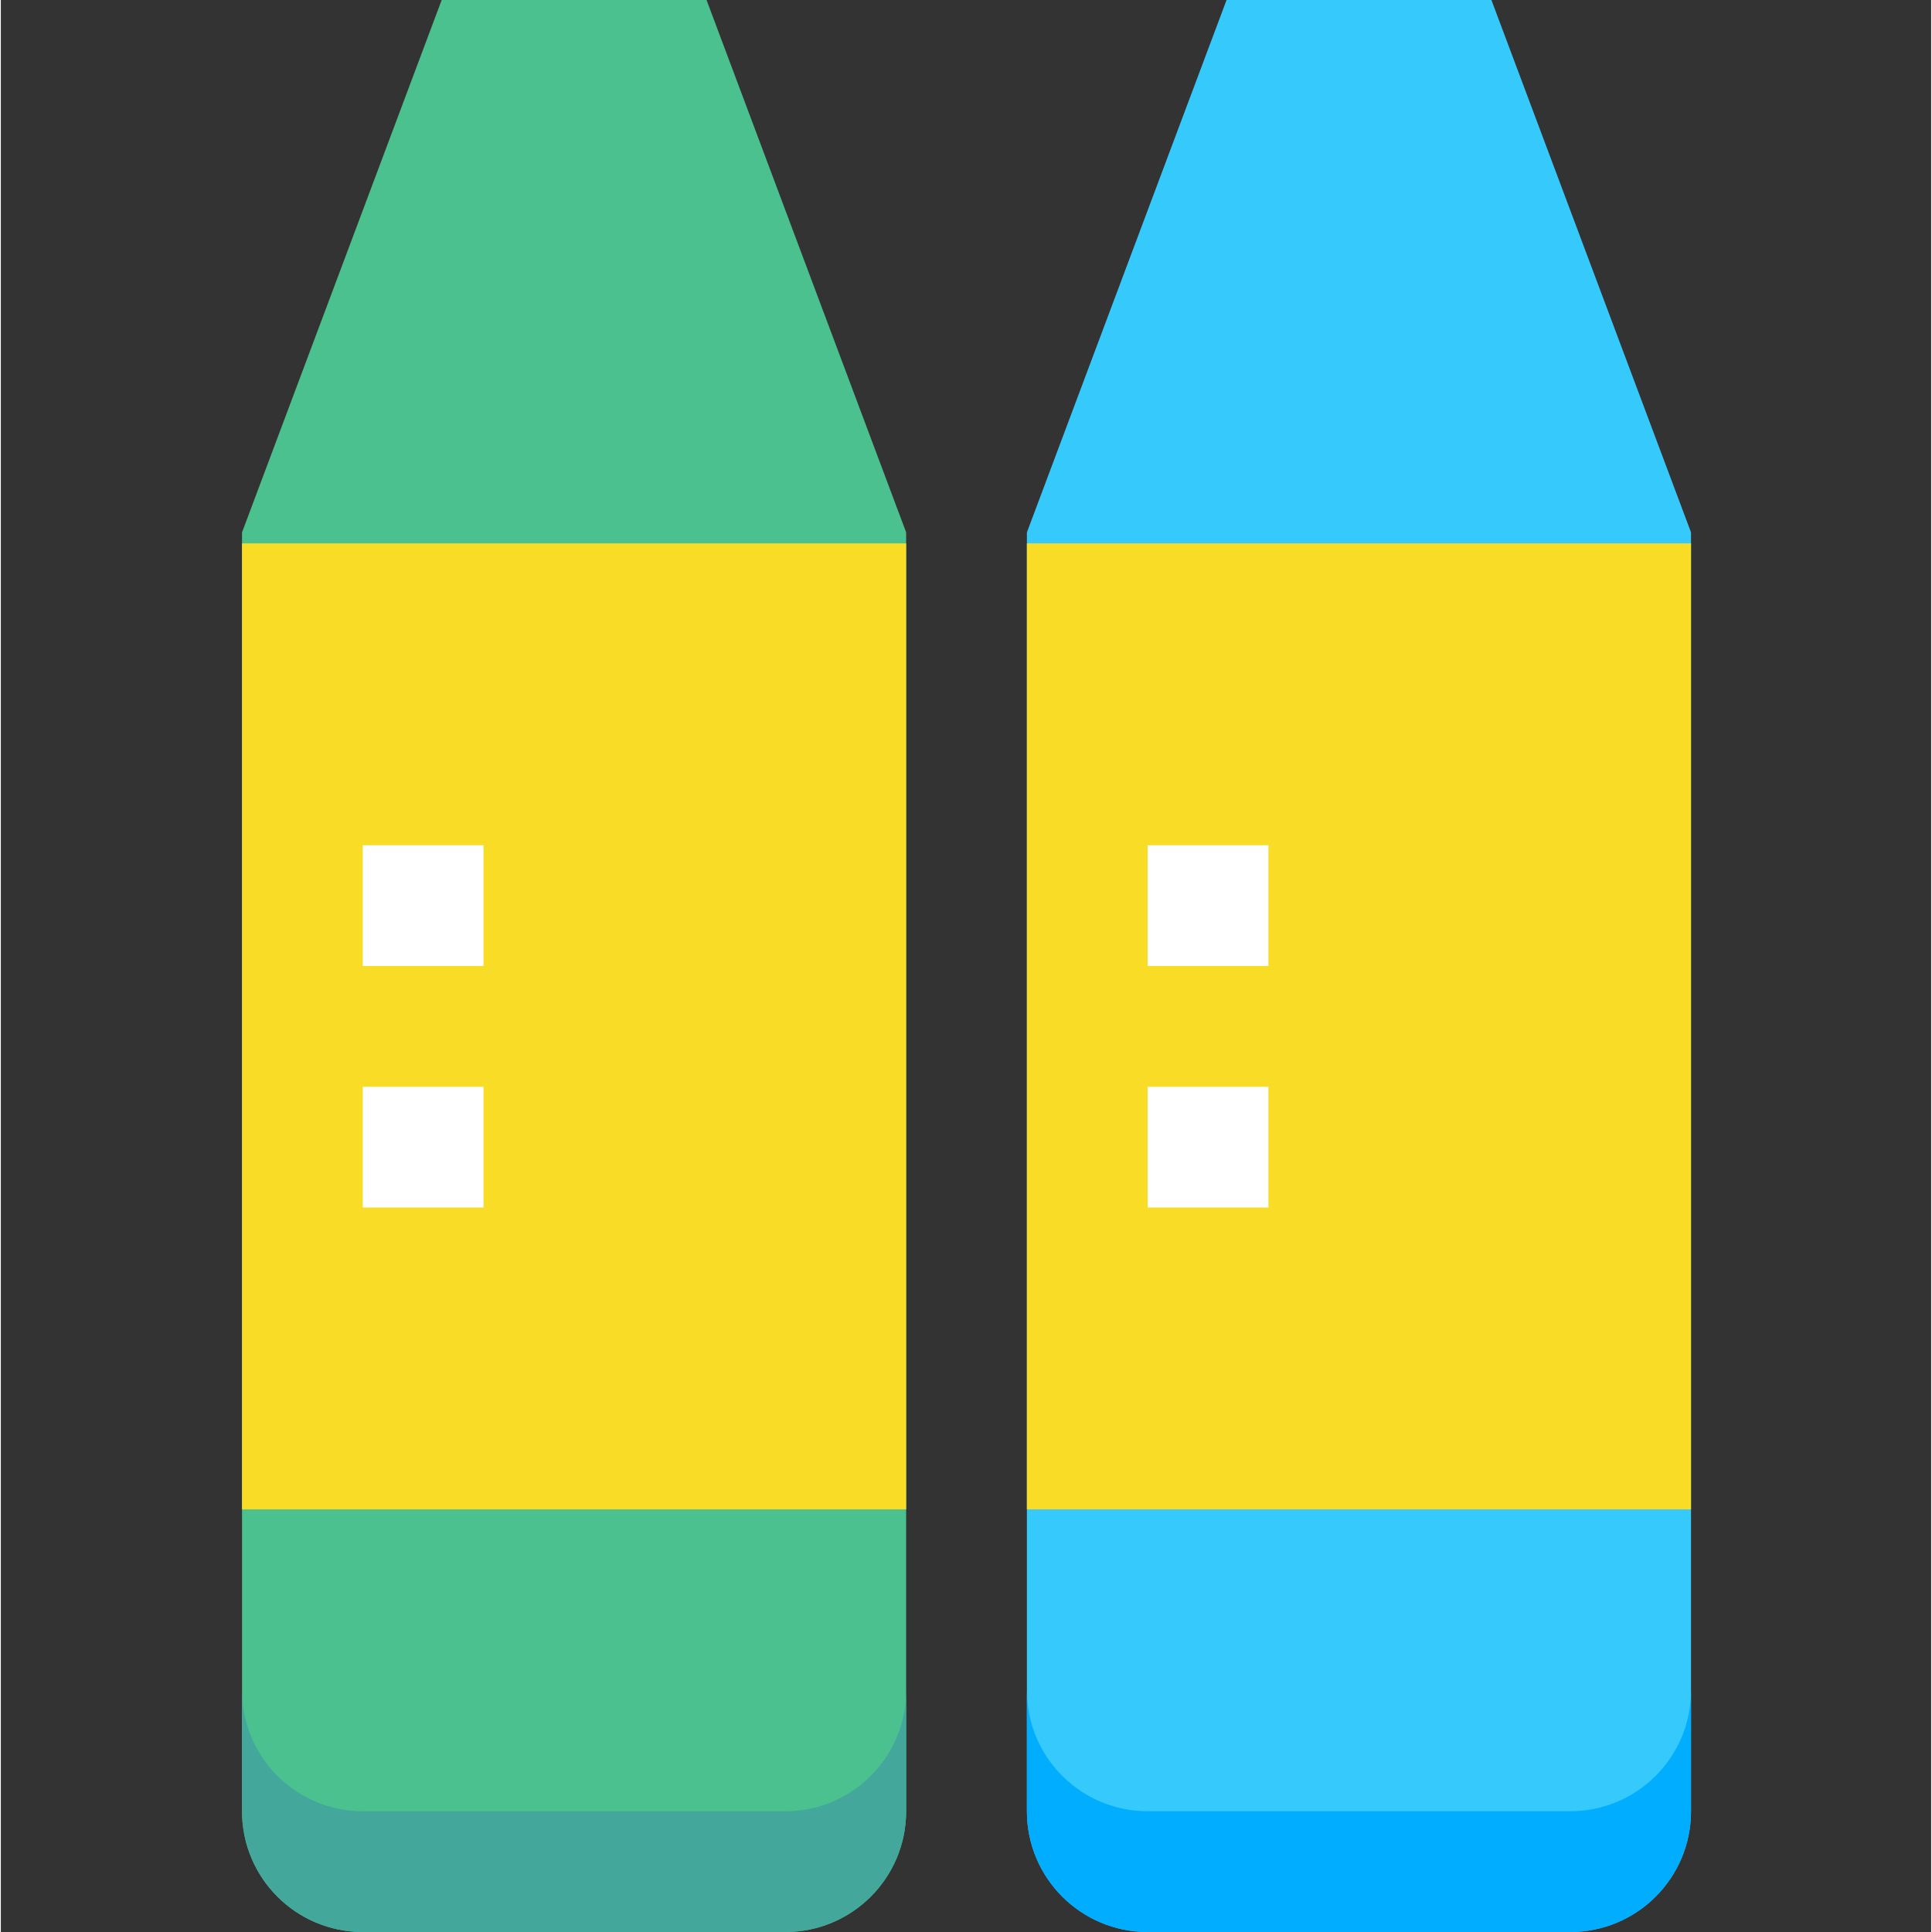 <svg height="514pt" viewBox="-64 0 514 514.444" width="514pt" xmlns="http://www.w3.org/2000/svg"><rect x="-64" y="0" width="514" height="514.444" fill="#333333" stroke="none"/><path d="m144.91 514.445h-112.535c-17.766 0-32.152-14.391-32.152-32.156v-340.527l53.164-141.762h70.527l53.148 141.762v340.527c0 17.766-14.391 32.156-32.152 32.156zm0 0" fill="#4bc18f"/><path d="m.223 144.688h176.84v257.223h-176.84zm0 0" fill="#f9dc26"/><path d="m32.375 225.07h32.152v32.152h-32.152zm0 0" fill="#fff"/><path d="m32.375 289.375h32.152v32.152h-32.152zm0 0" fill="#fff"/><path d="m144.91 482.289h-112.535c-17.766 0-32.152-14.387-32.152-32.152v32.152c0 17.766 14.387 32.156 32.152 32.156h112.535c17.762 0 32.152-14.391 32.152-32.156v-32.152c0 17.766-14.391 32.152-32.152 32.152zm0 0" fill="#44a79b"/><path d="m353.902 514.445h-112.535c-17.766 0-32.152-14.391-32.152-32.156v-340.527l53.164-141.762h70.527l53.148 141.762v340.527c0 17.766-14.387 32.156-32.152 32.156zm0 0" fill="#35c9fc"/><path d="m209.215 144.688h176.84v257.223h-176.84zm0 0" fill="#f9dc26"/><path d="m353.902 482.289h-112.535c-17.766 0-32.152-14.387-32.152-32.152v32.152c0 17.766 14.387 32.156 32.152 32.156h112.535c17.766 0 32.152-14.391 32.152-32.156v-32.152c0 17.766-14.387 32.152-32.152 32.152zm0 0" fill="#00adfe"/><g fill="#fff"><path d="m241.367 225.07h32.152v32.152h-32.152zm0 0"/><path d="m241.367 289.375h32.152v32.152h-32.152zm0 0"/></g></svg>